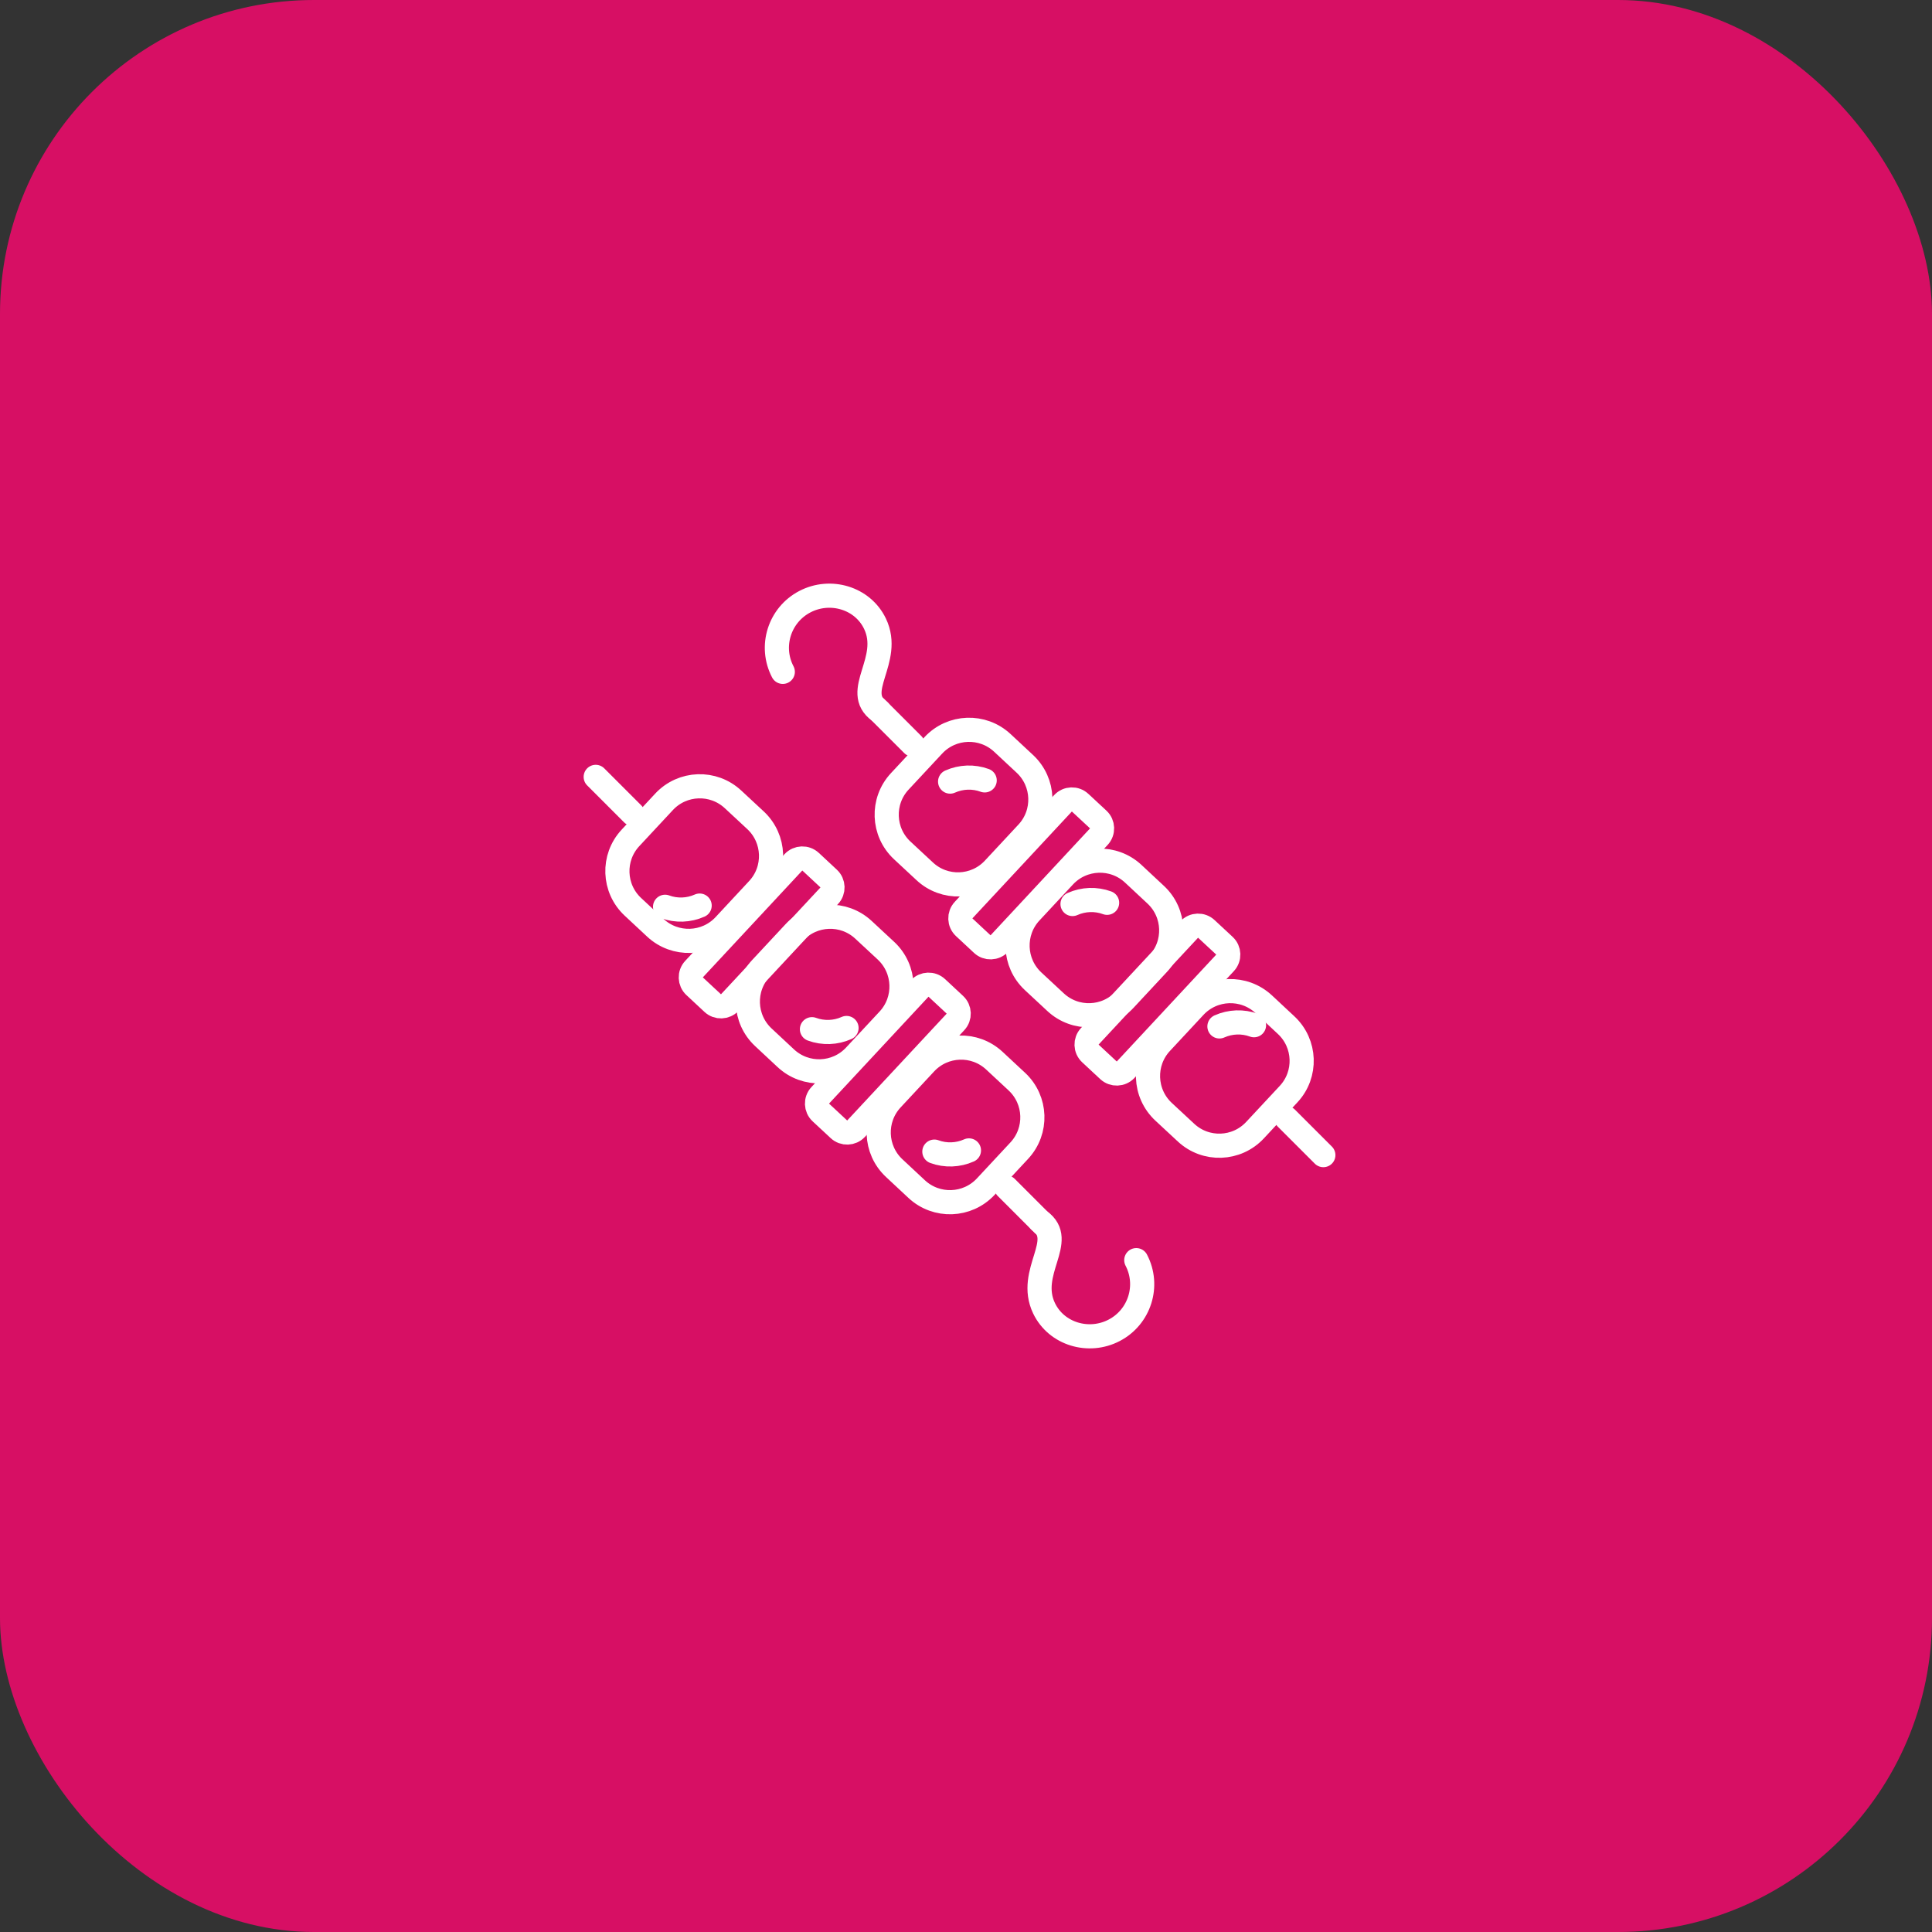 <?xml version="1.0" encoding="UTF-8"?>
<svg width="80px" height="80px" viewBox="0 0 80 80" version="1.1" xmlns="http://www.w3.org/2000/svg" xmlns:xlink="http://www.w3.org/1999/xlink">
    <rect x="0" y="0" width="80" height="80" fill="#333333" stroke="none"/>
    <!-- Generator: Sketch 50.2 (55047) - http://www.bohemiancoding.com/sketch -->
    <title>ic-cuisine-greek</title>
    <desc>Created with Sketch.</desc>
    <defs></defs>
    <g id="ic-cuisine-greek" stroke="none" stroke-width="1" fill="none" fill-rule="evenodd">
        <g id="icons/cuisines/ic_cuisines_greek">
            <g id="-g-ic_cuisines_greek">
                <rect id="bg" fill="#D70F64" x="0" y="0" width="80" height="80" rx="13"></rect>
                <path d="M32.414,27.82 C31.863,26.766 32.272,25.466 33.327,24.915 C34.38,24.364 35.718,24.755 36.232,25.827 C36.954,27.335 35.275,28.63 36.41,29.443" id="Stroke-1" stroke="#FFFFFF" stroke-linecap="round" stroke-linejoin="round"></path>
                <path d="M36.264,29.298 L37.796,30.83" id="Stroke-3" stroke="#FFFFFF" stroke-linecap="round" stroke-linejoin="round"></path>
                <path d="M42.537,34.485 L41.148,35.977 C40.387,36.794 39.108,36.841 38.291,36.08 L37.36,35.214 C36.543,34.453 36.497,33.173 37.257,32.356 L38.647,30.864 C39.408,30.046 40.688,30.001 41.505,30.761 L42.435,31.628 C43.252,32.388 43.299,33.668 42.537,34.485 L42.537,34.485 Z" id="Stroke-5" stroke="#FFFFFF" stroke-linecap="round" stroke-linejoin="round"></path>
                <path d="M47.956,39.903 L46.567,41.395 C45.805,42.213 44.527,42.259 43.709,41.498 L42.779,40.633 C41.961,39.871 41.916,38.591 42.676,37.774 L44.065,36.282 C44.827,35.465 46.107,35.419 46.924,36.179 L47.853,37.046 C48.671,37.806 48.717,39.086 47.956,39.903 L47.956,39.903 Z" id="Stroke-7" stroke="#FFFFFF" stroke-linecap="round" stroke-linejoin="round"></path>
                <path d="M45.499,34.646 L41.386,39.066 C41.195,39.269 40.876,39.281 40.672,39.091 L39.927,38.397 C39.723,38.207 39.711,37.887 39.902,37.683 L44.015,33.265 C44.204,33.061 44.524,33.049 44.727,33.239 L45.474,33.933 C45.678,34.123 45.688,34.442 45.499,34.646 L45.499,34.646 Z" id="Stroke-9" stroke="#FFFFFF" stroke-linecap="round" stroke-linejoin="round"></path>
                <path d="M50.725,39.872 L46.612,44.292 C46.421,44.495 46.102,44.507 45.898,44.317 L45.153,43.623 C44.949,43.433 44.937,43.113 45.128,42.909 L49.241,38.491 C49.43,38.287 49.75,38.275 49.953,38.465 L50.7,39.16 C50.904,39.349 50.914,39.668 50.725,39.872 L50.725,39.872 Z" id="Stroke-11" stroke="#FFFFFF" stroke-linecap="round" stroke-linejoin="round"></path>
                <path d="M53.358,45.305 L51.968,46.797 C51.207,47.615 49.928,47.661 49.111,46.9 L48.18,46.035 C47.363,45.273 47.318,43.993 48.079,43.176 L49.467,41.684 C50.228,40.867 51.508,40.821 52.326,41.581 L53.255,42.448 C54.072,43.208 54.119,44.488 53.358,45.305 L53.358,45.305 Z" id="Stroke-13" stroke="#FFFFFF" stroke-linecap="round" stroke-linejoin="round"></path>
                <path d="M53.265,46.299 L54.797,47.831" id="Stroke-15" stroke="#FFFFFF" stroke-linecap="round" stroke-linejoin="round"></path>
                <path d="M50.494,42.502 C50.719,42.401 50.962,42.346 51.205,42.337 C51.449,42.329 51.694,42.366 51.926,42.452" id="Stroke-17" stroke="#FFFFFF" stroke-linecap="round" stroke-linejoin="round"></path>
                <path d="M44.411,37.433 C44.636,37.332 44.879,37.277 45.122,37.268 C45.366,37.26 45.611,37.297 45.843,37.383" id="Stroke-19" stroke="#FFFFFF" stroke-linecap="round" stroke-linejoin="round"></path>
                <path d="M39.342,32.364 C39.568,32.263 39.81,32.208 40.053,32.199 C40.297,32.191 40.542,32.228 40.774,32.314" id="Stroke-21" stroke="#FFFFFF" stroke-linecap="round" stroke-linejoin="round"></path>
                <path d="M47.051,52.18 C47.601,53.234 47.192,54.534 46.137,55.085 C45.084,55.636 43.747,55.245 43.232,54.173 C42.511,52.665 44.189,51.37 43.055,50.557" id="Stroke-23" stroke="#FFFFFF" stroke-linecap="round" stroke-linejoin="round"></path>
                <path d="M43.2,50.702 L41.668,49.17" id="Stroke-25" stroke="#FFFFFF" stroke-linecap="round" stroke-linejoin="round"></path>
                <path d="M36.927,45.515 L38.316,44.023 C39.078,43.206 40.356,43.159 41.174,43.92 L42.104,44.786 C42.922,45.547 42.967,46.827 42.207,47.644 L40.818,49.136 C40.056,49.954 38.776,49.999 37.959,49.239 L37.03,48.372 C36.212,47.612 36.166,46.332 36.927,45.515 L36.927,45.515 Z" id="Stroke-27" stroke="#FFFFFF" stroke-linecap="round" stroke-linejoin="round"></path>
                <path d="M31.508,40.097 L32.898,38.605 C33.659,37.787 34.938,37.741 35.755,38.502 L36.686,39.367 C37.503,40.129 37.548,41.409 36.788,42.226 L35.399,43.718 C34.638,44.535 33.358,44.581 32.54,43.821 L31.611,42.954 C30.794,42.194 30.747,40.914 31.508,40.097 L31.508,40.097 Z" id="Stroke-29" stroke="#FFFFFF" stroke-linecap="round" stroke-linejoin="round"></path>
                <path d="M33.965,45.354 L38.079,40.934 C38.269,40.731 38.588,40.719 38.792,40.909 L39.537,41.603 C39.741,41.793 39.753,42.113 39.563,42.317 L35.449,46.735 C35.26,46.939 34.94,46.951 34.737,46.761 L33.991,46.067 C33.787,45.877 33.776,45.558 33.965,45.354 L33.965,45.354 Z" id="Stroke-31" stroke="#FFFFFF" stroke-linecap="round" stroke-linejoin="round"></path>
                <path d="M28.739,40.128 L32.853,35.708 C33.043,35.505 33.362,35.493 33.566,35.683 L34.311,36.377 C34.515,36.567 34.527,36.887 34.337,37.091 L30.223,41.509 C30.034,41.713 29.714,41.725 29.511,41.535 L28.765,40.84 C28.561,40.651 28.55,40.332 28.739,40.128 L28.739,40.128 Z" id="Stroke-33" stroke="#FFFFFF" stroke-linecap="round" stroke-linejoin="round"></path>
                <path d="M26.107,34.695 L27.496,33.203 C28.257,32.385 29.536,32.339 30.353,33.1 L31.284,33.965 C32.101,34.727 32.147,36.007 31.385,36.824 L29.997,38.316 C29.236,39.133 27.956,39.179 27.139,38.419 L26.209,37.552 C25.392,36.792 25.345,35.512 26.107,34.695 L26.107,34.695 Z" id="Stroke-35" stroke="#FFFFFF" stroke-linecap="round" stroke-linejoin="round"></path>
                <path d="M26.199,33.701 L24.667,32.169" id="Stroke-37" stroke="#FFFFFF" stroke-linecap="round" stroke-linejoin="round"></path>
                <path d="M28.971,37.498 C28.745,37.599 28.503,37.654 28.26,37.663 C28.016,37.671 27.771,37.634 27.539,37.548" id="Stroke-39" stroke="#FFFFFF" stroke-linecap="round" stroke-linejoin="round"></path>
                <path d="M35.053,42.567 C34.828,42.668 34.585,42.723 34.343,42.732 C34.099,42.74 33.853,42.703 33.621,42.617" id="Stroke-41" stroke="#FFFFFF" stroke-linecap="round" stroke-linejoin="round"></path>
                <path d="M40.122,47.636 C39.897,47.737 39.654,47.792 39.411,47.801 C39.167,47.809 38.922,47.772 38.69,47.686" id="Stroke-43" stroke="#FFFFFF" stroke-linecap="round" stroke-linejoin="round"></path>
            </g>
        </g>
    </g>
</svg>